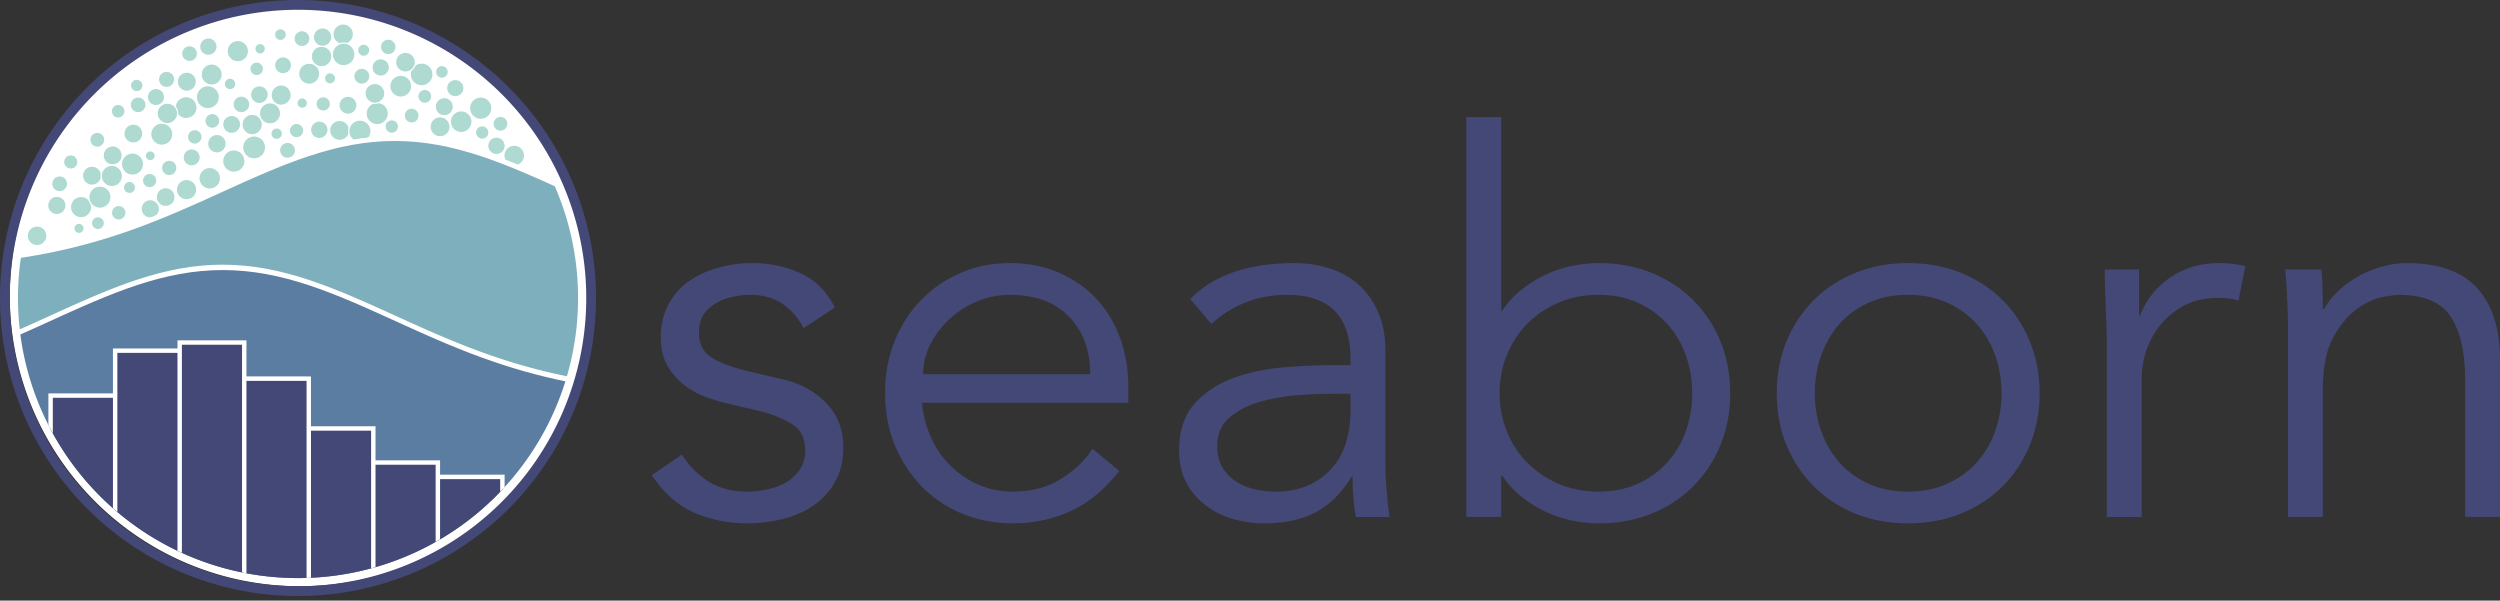<svg xmlns="http://www.w3.org/2000/svg" xmlns:xlink="http://www.w3.org/1999/xlink" width="512" height="123" viewBox="0 0 512 123"><rect x="0" y="0" width="512" height="123" fill="#333333" stroke="none"/><path fill="#FFF" d="M61.466 1.141A59.463 59.463 0 0 0 19.42 102.648a59.463 59.463 0 0 0 101.502-41.29l.005-.755l-.005-.756A59.463 59.463 0 0 0 61.466 1.141Z"/><g fill="#AFDAD2" stroke="#FFF" stroke-width=".25"><path d="M47.887 35.277a2.29 2.29 0 1 0 0-4.581a2.29 2.29 0 0 0 0 4.58Zm-4.932 3.453a2.218 2.218 0 1 0 0-4.437a2.218 2.218 0 0 0 0 4.437Zm-4.745 2.198a2.089 2.089 0 1 0 0-4.178a2.089 2.089 0 0 0 0 4.178Zm13.837-8.38a2.358 2.358 0 1 0 0-4.716a2.358 2.358 0 0 0 0 4.716Zm-17.396 3.427a1.585 1.585 0 1 0 0-3.17a1.585 1.585 0 0 0 0 3.17Zm-3.912 8.68a1.883 1.883 0 1 0 0-3.765a1.883 1.883 0 0 0 0 3.765Zm2.394-14.905a2.268 2.268 0 1 0 0-4.538a2.268 2.268 0 0 0 0 4.537Zm6.121 4.244a1.754 1.754 0 1 0 0-3.508a1.754 1.754 0 0 0 0 3.508Zm30.253-5.236a2.052 2.052 0 1 0 0-4.103a2.052 2.052 0 0 0 0 4.103ZM26.48 39.633a1.244 1.244 0 1 0 0-2.487a1.244 1.244 0 0 0 0 2.487Zm4.132-1.171a1.476 1.476 0 1 0 0-2.951a1.476 1.476 0 0 0 0 2.951Zm-7.534-4.676a1.956 1.956 0 1 0 0-3.912a1.956 1.956 0 0 0 0 3.912Zm7.696-.862a1.02 1.02 0 1 0 0-2.04a1.02 1.02 0 0 0 0 2.04Zm13.655-1.59a1.904 1.904 0 1 0 0-3.808a1.904 1.904 0 0 0 0 3.808Zm14.462 1.102a1.643 1.643 0 1 0 0-3.286a1.643 1.643 0 0 0 0 3.286Zm3.008-10.25a1.075 1.075 0 1 0 0-2.151a1.075 1.075 0 0 0 0 2.15Zm3.495 6.19a1.797 1.797 0 1 0 0-3.594a1.797 1.797 0 0 0 0 3.594Zm-17.949-1.048a1.846 1.846 0 1 0 0-3.693a1.846 1.846 0 0 0 0 3.693ZM24.317 45.071a1.498 1.498 0 1 0 0-2.996a1.498 1.498 0 0 0 0 2.996Z"/><path d="M73.661 29.15a2.282 2.282 0 1 0 0-4.563a2.282 2.282 0 0 0 0 4.563Zm-22.016-1.545a2.094 2.094 0 1 0 0-4.19a2.094 2.094 0 0 0 0 4.19Zm-24.333 1.688a1.942 1.942 0 1 0 0-3.884a1.942 1.942 0 0 0 0 3.884Zm10.807-5.013a2.245 2.245 0 1 0 0-4.49a2.245 2.245 0 0 0 0 4.49Zm42.117 3.023a1.387 1.387 0 1 0 0-2.774a1.387 1.387 0 0 0 0 2.774ZM31.937 21.64a1.764 1.764 0 1 0 0-3.528a1.764 1.764 0 0 0 0 3.528Zm7.953 7.9a1.501 1.501 0 1 0 0-3.002a1.501 1.501 0 0 0 0 3.002Zm3.597-3.258a1.525 1.525 0 1 0 0-3.05a1.525 1.525 0 0 0 0 3.05Zm-23.555 3.875a1.536 1.536 0 1 0 0-3.072a1.536 1.536 0 0 0 0 3.072Zm4.228-5.971a1.409 1.409 0 1 0 0-2.817a1.409 1.409 0 0 0 0 2.817Zm32.5 4.374a1.18 1.18 0 1 0 0-2.362a1.18 1.18 0 0 0 0 2.361Zm-37.811 9.37a1.951 1.951 0 1 0 0-3.903a1.951 1.951 0 0 0 0 3.903Zm-4.359-3.29a1.467 1.467 0 1 0 0-2.935a1.467 1.467 0 0 0 0 2.934Zm46.196-6.424a1.476 1.476 0 1 0 0-2.95a1.476 1.476 0 0 0 0 2.95Zm-33.548 7.663a2.275 2.275 0 1 0 0-4.55a2.275 2.275 0 0 0 0 4.55Zm50.114-10.343a2.28 2.28 0 1 0 0-4.561a2.28 2.28 0 0 0 0 4.56ZM20.058 47.025a1.324 1.324 0 1 0 0-2.648a1.324 1.324 0 0 0 0 2.648Zm33.065-25.82a1.82 1.82 0 1 0 0-3.64a1.82 1.82 0 0 0 0 3.64Zm37.81 2.506a1.86 1.86 0 1 0 0-3.718a1.86 1.86 0 0 0 0 3.718Zm-24.731-.947a1.48 1.48 0 1 0 0-2.96a1.48 1.48 0 0 0 0 2.96ZM33.93 42.292a1.93 1.93 0 1 0 0-3.86a1.93 1.93 0 0 0 0 3.86Zm37.293-18.891a1.848 1.848 0 1 0 0-3.695a1.848 1.848 0 0 0 0 3.695Zm13.084 1.801a1.531 1.531 0 1 0 0-3.062a1.531 1.531 0 0 0 0 3.062Zm14.454 3.319a1.38 1.38 0 1 0 0-2.76a1.38 1.38 0 0 0 0 2.76ZM47.112 18.38a1.19 1.19 0 1 0 0-2.38a1.19 1.19 0 0 0 0 2.38Zm10.816-3.266a1.742 1.742 0 1 0 0-3.483a1.742 1.742 0 0 0 0 3.483Zm40.526 9.336a2.294 2.294 0 1 0 0-4.59a2.294 2.294 0 0 0 0 4.59Zm-43.154.937a2.168 2.168 0 1 0 0-4.337a2.168 2.168 0 0 0 0 4.337Zm8.022-8.126a2.163 2.163 0 1 0 0-4.326a2.163 2.163 0 0 0 0 4.326Zm18.751 2.635a2.24 2.24 0 1 0 0-4.482a2.24 2.24 0 0 0 0 4.482Zm23.197 14.086a2.122 2.122 0 1 0 0-4.243a2.122 2.122 0 0 0 0 4.243ZM57.438 8.3a1.211 1.211 0 1 0 0-2.423a1.211 1.211 0 0 0 0 2.423Z"/><path d="M76.78 21.157a2.034 2.034 0 1 0 0-4.068a2.034 2.034 0 0 0 0 4.068Zm-2.72-3.907a1.642 1.642 0 1 0 0-3.283a1.642 1.642 0 0 0 0 3.283Zm-8.25-3.575a2.107 2.107 0 1 0 0-4.213a2.107 2.107 0 0 0 0 4.213Zm-23.238 8.591a2.361 2.361 0 1 0 0-4.723a2.361 2.361 0 0 0 0 4.723Zm-14.569-3.477a1.286 1.286 0 1 0 0-2.572a1.286 1.286 0 0 0 0 2.572Zm6.114-.863a1.667 1.667 0 1 0 0-3.334a1.667 1.667 0 0 0 0 3.334Zm56.013 10.1a2.055 2.055 0 1 0 0-4.11a2.055 2.055 0 0 0 0 4.11ZM67.586 17.195a1.141 1.141 0 1 0 0-2.282a1.141 1.141 0 0 0 0 2.282Zm-24.231.23a2.164 2.164 0 1 0 0-4.329a2.164 2.164 0 0 0 0 4.329ZM11.599 43.954a1.882 1.882 0 1 0 0-3.763a1.882 1.882 0 0 0 0 3.763Zm5.012.649a2.186 2.186 0 1 0 0-4.372a2.186 2.186 0 0 0 0 4.372ZM34.278 25.33a2.104 2.104 0 1 0 0-4.208a2.104 2.104 0 0 0 0 4.208ZM12.217 39.27a1.63 1.63 0 1 0 0-3.261a1.63 1.63 0 0 0 0 3.261ZM77.97 15.599a1.785 1.785 0 1 0 0-3.57a1.785 1.785 0 0 0 0 3.57Zm-49.678 7.493a1.624 1.624 0 1 0 0-3.248a1.624 1.624 0 0 0 0 3.248Z"/><path d="M20.42 42.651a2.278 2.278 0 1 0 0-4.555a2.278 2.278 0 0 0 0 4.555Zm74.034-15.498a2.231 2.231 0 1 0 0-4.463a2.231 2.231 0 0 0 0 4.463Zm8.044-.266a1.535 1.535 0 1 0 0-3.07a1.535 1.535 0 0 0 0 3.07Zm-53.056-3.798a1.71 1.71 0 1 0 0-3.42a1.71 1.71 0 0 0 0 3.42Zm37.524-1.922a1.432 1.432 0 1 0 0-2.863a1.432 1.432 0 0 0 0 2.863Zm-.615-3.587a2.335 2.335 0 1 0 0-4.67a2.335 2.335 0 0 0 0 4.67Zm-28.789 3.98a2.088 2.088 0 1 0 0-4.176a2.088 2.088 0 0 0 0 4.175Zm44.116 10.09a1.791 1.791 0 1 0 0-3.582a1.791 1.791 0 0 0 0 3.583ZM16.182 47.821a1.05 1.05 0 1 0 0-2.1a1.05 1.05 0 0 0 0 2.1Zm22.075-29.126a1.961 1.961 0 1 0 0-3.923a1.961 1.961 0 0 0 0 3.923Zm14.315-3.198a1.4 1.4 0 1 0 0-2.802a1.4 1.4 0 0 0 0 2.802Zm40.653 4.313a1.763 1.763 0 1 0 0-3.525a1.763 1.763 0 0 0 0 3.526Zm-44.567-7.142a2.192 2.192 0 1 0 0-4.383a2.192 2.192 0 0 0 0 4.383Z"/><path d="M83.042 14.762a2.027 2.027 0 1 0 0-4.054a2.027 2.027 0 0 0 0 4.054Zm-44.263-2.161a1.624 1.624 0 1 0 0-3.247a1.624 1.624 0 0 0 0 3.247Zm3.899-1.255a1.791 1.791 0 1 0 0-3.583a1.791 1.791 0 0 0 0 3.583ZM70.285 9.1a2.101 2.101 0 1 0 0-4.202a2.101 2.101 0 0 0 0 4.203Zm-8.443.447a1.636 1.636 0 1 0 0-3.272a1.636 1.636 0 0 0 0 3.272Zm12.64 1.995a1.25 1.25 0 1 0 0-2.501a1.25 1.25 0 0 0 0 2.501Z"/><path d="M70.306 13.462a2.32 2.32 0 1 0 0-4.638a2.32 2.32 0 0 0 0 4.638Zm9.204-2.25a1.603 1.603 0 1 0 0-3.206a1.603 1.603 0 0 0 0 3.206ZM7.593 50.307a2.013 2.013 0 1 0 0-4.026a2.013 2.013 0 0 0 0 4.026Zm45.679-39.233a1.084 1.084 0 1 0 0-2.168a1.084 1.084 0 0 0 0 2.168Zm37.236 4.962a1.308 1.308 0 1 0 0-2.616a1.308 1.308 0 0 0 0 2.616ZM66.062 9.493a1.892 1.892 0 1 0 0-3.784a1.892 1.892 0 0 0 0 3.784ZM22.864 38.217a2.18 2.18 0 1 0 0-4.359a2.18 2.18 0 0 0 0 4.359Z"/></g><path fill="#FFF" d="m83.134 27.924l-2.25-.054l-2.25.052l-2.249.156l-2.248.26l-2.246.358l-2.243.454l-2.24.543l-2.238.627l-2.233.703l-2.23.77l-2.225.83l-2.223.882l-2.218.923l-2.215.956l-2.212.98l-2.209.995l-4.409 2.003l-2.2.993l-2.198.976l-2.196.955l-2.193.927l-2.192.896l-2.19.859l-2.189.82l-2.187.777l-2.186.733l-2.186.689l-2.184.643l-2.185.597l-2.184.552l-2.184.507l-2.185.464l-2.185.423l-2.186.384l-2.398.378l-.105.73a58.353 58.353 0 0 0-.237 14.9l.153 1.355l3.166-1.405l2.208-.996l4.409-2.003l2.2-.991l2.197-.974l2.194-.947l2.191-.912l2.188-.867l2.184-.815l2.18-.754l2.176-.685l2.173-.608l2.17-.527L37 55.998l2.162-.345l2.16-.25l2.158-.149l2.156-.05l2.157.052l2.156.152l2.158.25l2.16.348l2.163.439l2.165.527l2.17.608l2.172.685l2.176.753l2.18.814l2.184.867l2.188.91l2.19.946l2.195.972l2.197.99l4.404 2l2.205.995l2.208.982l2.21.96l2.213.936l2.214.905l2.216.87l2.218.83l2.218.789l2.22.745l2.22.7l2.222.654l2.222.608l2.221.561l2.222.517l3.124.665l.26-.892a58.356 58.356 0 0 0 2.32-15.566l.005-.735l-.005-.742l-.015-.793a58.365 58.365 0 0 0-4.422-20.803l-.202-.481l-.36-.834l-2.271-1.022l-2.208-.978l-2.212-.955l-2.215-.922l-2.219-.88l-2.222-.83l-2.226-.77l-2.23-.702l-2.233-.627l-2.237-.544l-2.24-.455l-2.244-.36l-2.246-.26l-2.248-.159Zm-2.273.946l2.203.052l2.203.154l2.203.255l2.203.353l2.203.446l2.203.535l2.203.618l2.203.694l2.203.761l2.203.823l2.203.873l2.203.917l2.203.951l2.203.976l1.92.863a57.356 57.356 0 0 1 4.746 21.384l.015.78l.005.73l-.005.728a57.356 57.356 0 0 1-2.28 15.3l-2.198-.468l-2.203-.512l-2.203-.557l-2.203-.602l-2.203-.649l-2.203-.694l-2.203-.74l-2.203-.783l-2.203-.825l-2.203-.864l-2.203-.9l-2.203-.931l-2.203-.958l-2.203-.98l-2.203-.993l-4.406-2.001l-2.203-.993l-2.203-.976l-2.203-.951l-2.203-.917l-2.203-.874l-2.203-.822l-2.203-.762l-2.203-.693L58.831 56l-2.203-.535l-2.203-.447l-2.203-.353l-2.203-.254l-2.203-.155l-2.203-.051l-2.203.051l-2.203.155l-2.203.254l-2.203.353l-2.203.447l-2.203.535l-2.203.618l-2.203.693l-2.203.762l-2.203.822l-2.203.874l-2.203.917l-2.203.95l-2.203.977l-2.203.993l-4.406 2.001l-2.203.994l-1.92.852a57.352 57.352 0 0 1 .233-14.645l1.687-.266l2.203-.387l2.203-.426l2.203-.469l2.203-.512l2.203-.557l2.203-.602l2.203-.648l2.203-.694l2.203-.74l2.203-.783l2.203-.825l2.203-.865l2.203-.9l2.203-.931l2.203-.958l2.203-.979l2.203-.993l4.406-2.002l2.203-.993l2.203-.976l2.203-.95l2.203-.918l2.203-.873l2.203-.823l2.203-.761l2.203-.694l2.203-.618l2.203-.535l2.203-.446l2.203-.353l2.203-.255l2.203-.154l2.203-.052Z"/><path fill="#7DB0BC" stroke="#FFF" d="m80.861 28.37l2.227.052l2.226.156l2.225.257l2.224.356l2.222.45l2.22.54l2.22.623l2.217.698l2.216.766l2.218.828l2.21.877l2.21.92l2.207.952l2.206.977l2.094.942a57.861 57.861 0 0 1 4.866 21.752l.015.786l.005.735l-.005.732a57.856 57.856 0 0 1-2.432 15.879l-2.659-.566l-2.212-.514l-2.212-.56l-2.213-.605l-2.212-.65l-2.212-.698l-2.211-.742l-2.211-.786l-2.21-.828l-2.21-.867l-2.208-.902l-2.208-.934l-2.207-.96l-2.205-.98l-2.205-.993l-4.404-2.001l-2.2-.992l-2.199-.974l-2.197-.948l-2.195-.914l-2.194-.87l-2.197-.82l-2.19-.758l-2.19-.69l-2.186-.612l-2.186-.531l-2.183-.443l-2.182-.35l-2.181-.251l-2.18-.153l-2.18-.051l-2.18.051l-2.18.153l-2.18.252l-2.183.35l-2.183.442l-2.185.53l-2.187.614l-2.19.689l-2.19.758l-2.188.816l-2.195.87l-2.197.915l-2.199.949l-2.2.975l-2.201.992l-4.408 2.002l-2.205.995l-2.539 1.127a57.852 57.852 0 0 1 .209-15.813l2.04-.323l2.195-.385l2.194-.424l2.194-.467l2.193-.51l2.194-.554l2.194-.6l2.194-.645l2.194-.692l2.194-.736l2.196-.78l2.195-.823l2.197-.862l2.197-.897l2.199-.93l2.199-.956l2.2-.978l2.202-.992l4.408-2.003l2.206-.994l2.207-.978l2.209-.953l2.21-.92l2.213-.878l2.209-.824l2.215-.766l2.218-.698l2.219-.623l2.22-.54l2.223-.45l2.224-.356l2.225-.257l2.226-.156l2.226-.052Z"/><path fill="#5C7DA2" d="m45.613 55.306l2.203.052l2.203.154l2.203.255l2.203.353l2.203.446l2.203.535l2.203.618l2.203.694l2.203.762l2.203.822l2.203.874l2.203.916l2.203.951l2.203.977l2.203.992l4.406 2.002l2.203.993l2.203.98l2.203.957l2.203.932l2.203.9l2.203.864l2.203.825l2.203.783l2.203.74l2.203.694l2.203.648l2.203.603l2.203.556l2.203.512l1.886.401a57.352 57.352 0 0 1-54.758 40.292A57.356 57.356 0 0 1 4.167 68.498l1.792-.796l2.203-.993l4.406-2.002l2.203-.992l2.203-.977l2.203-.95l2.203-.917l2.203-.874l2.203-.822l2.203-.762l2.203-.694l2.203-.618l2.203-.535l2.203-.446l2.203-.353l2.203-.255l2.203-.154l2.203-.052Z"/><path fill="#444876" d="M50.02 70.158v7.387h13.217v10.203h13.218v6.978h13.218v2.946h13.218l.001 2.573a57.352 57.352 0 0 1-63.807 13.778a57.356 57.356 0 0 1-28.72-26.115v-6.884h13.218v-9.206H36.8v-1.66h13.218Z"/><path fill="#FFF" d="M50.47 69.706v7.387l13.218.001v10.201l13.219.001v6.978h13.218v2.945l13.218.001v2.538c-.297.325-.598.646-.903.964v-2.6H90.123l.001 12.342c-.299.176-.6.35-.903.52V95.177H76.905l.001 20.972c-.3.086-.601.17-.903.252V88.199H63.687v30.129c-.3.013-.601.025-.903.034V77.996H50.47v39.412a57.351 57.351 0 0 1-.902-.177V70.608H37.251v42.618a57.344 57.344 0 0 1-.903-.421V72.268H24.034v32.59a57.354 57.354 0 0 1-.904-.779l.001-22.604H10.816v7.265a55.354 55.354 0 0 1-.904-1.704l.002-6.463H23.13v-9.207h13.22v-1.66h14.12Z"/><path fill="#444876" d="M61.034 0a61.036 61.036 0 0 1 61.03 60.259l.004.775l-.005.776a61.036 61.036 0 0 1-104.187 42.382A61.036 61.036 0 0 1 61.034 0Zm0 2.004a59.031 59.031 0 0 0-41.74 100.77a59.031 59.031 0 0 0 100.765-40.99l.005-.75l-.005-.75a59.031 59.031 0 0 0-59.025-58.28Zm93.039 51.88c3.543 0 6.826.688 9.85 2.064c3.035 1.366 5.388 3.712 7.057 7.04l-6.397 4.215c-1.083-2.087-2.527-3.746-4.332-4.976c-1.806-1.23-4.006-1.844-6.6-1.844c-1.23 0-2.477.146-3.741.44c-1.264.282-2.403.733-3.419 1.354a7.614 7.614 0 0 0-2.437 2.318c-.61.937-.914 2.093-.914 3.47c0 2.38.83 4.112 2.488 5.195c1.659 1.083 4.152 2.026 7.48 2.827l7.244 1.726c3.543.79 6.488 2.398 8.834 4.823c2.347 2.415 3.52 5.427 3.52 9.038c0 2.742-.558 5.105-1.675 7.091a14.313 14.313 0 0 1-4.45 4.874c-1.84 1.264-3.95 2.183-6.33 2.759a30.22 30.22 0 0 1-7.261.88c-3.893 0-7.52-.74-10.882-2.217c-3.362-1.49-6.234-4.04-8.615-7.65l6.178-4.214c1.444 2.313 3.266 4.158 5.466 5.534c2.2 1.365 4.818 2.048 7.853 2.048c1.444 0 2.888-.164 4.333-.49c1.444-.328 2.724-.83 3.841-1.507a8.135 8.135 0 0 0 2.708-2.657c.689-1.083 1.033-2.347 1.033-3.791c0-2.527-.942-4.35-2.827-5.467c-1.873-1.128-4.14-2.014-6.803-2.657l-6.94-1.624c-.868-.226-2.041-.587-3.52-1.084c-1.477-.507-2.922-1.263-4.332-2.267c-1.41-1.016-2.623-2.336-3.639-3.96c-1.004-1.625-1.506-3.634-1.506-6.026c0-2.595.525-4.868 1.574-6.82c1.05-1.952 2.454-3.537 4.214-4.756c1.772-1.23 3.774-2.15 6.008-2.758a25.92 25.92 0 0 1 6.94-.931Zm52.76 0c3.824 0 7.249.688 10.273 2.064c3.035 1.366 5.579 3.188 7.632 5.467c2.065 2.268 3.64 4.936 4.722 8.005c1.083 3.069 1.625 6.341 1.625 9.816v3.25h-42.243a21.52 21.52 0 0 0 1.845 7.142c1.015 2.234 2.352 4.163 4.011 5.788a19.015 19.015 0 0 0 5.737 3.858c2.167.937 4.513 1.405 7.04 1.405c3.826 0 7.126-.886 9.901-2.657c2.787-1.771 4.903-3.814 6.347-6.127l5.517 4.553c-3.024 3.825-6.363 6.572-10.019 8.242c-3.644 1.659-7.56 2.488-11.745 2.488c-3.757 0-7.244-.666-10.46-1.997c-3.204-1.343-5.962-3.204-8.275-5.585c-2.313-2.38-4.141-5.196-5.484-8.445c-1.331-3.25-1.997-6.792-1.997-10.629c0-3.825.649-7.362 1.946-10.611c1.31-3.25 3.115-6.065 5.416-8.445a24.892 24.892 0 0 1 8.124-5.568c3.114-1.343 6.476-2.014 10.087-2.014Zm58.378 0c2.448 0 4.812.36 7.091 1.083c2.28.722 4.248 1.822 5.907 3.3c1.658 1.478 2.99 3.34 3.994 5.585c1.015 2.234 1.523 4.902 1.523 8.005v22.645c0 1.952.09 3.994.27 6.126c.181 2.121.379 3.87.593 5.247h-6.922a42.88 42.88 0 0 1-.49-4.011a54.123 54.123 0 0 1-.17-4.214h-.203c-2.099 3.384-4.575 5.822-7.43 7.31c-2.854 1.479-6.335 2.218-10.442 2.218c-2.245 0-4.417-.31-6.516-.93c-2.087-.61-3.943-1.547-5.568-2.81a14.44 14.44 0 0 1-3.91-4.654c-.97-1.84-1.455-3.989-1.455-6.449c0-4.118 1.066-7.35 3.199-9.697c2.132-2.347 4.8-4.096 8.005-5.247c3.216-1.162 6.646-1.884 10.29-2.166c3.656-.293 7-.44 10.036-.44h3.571v-1.303c0-8.733-4.333-13.1-12.998-13.1c-5.923 0-11.085 1.986-15.485 5.958l-4.333-5.094c4.761-4.908 11.909-7.362 21.443-7.362Zm42.236-29.888v39.636h.22a18.171 18.171 0 0 1 4.112-4.434a25.444 25.444 0 0 1 4.976-3.03a23.662 23.662 0 0 1 5.365-1.743c1.85-.36 3.605-.541 5.264-.541c3.971 0 7.599.671 10.882 2.014c3.283 1.331 6.115 3.187 8.496 5.568c2.392 2.38 4.253 5.195 5.585 8.445c1.331 3.25 1.997 6.786 1.997 10.611c0 3.837-.666 7.38-1.997 10.629c-1.332 3.25-3.193 6.064-5.585 8.445c-2.38 2.38-5.213 4.242-8.496 5.585c-3.283 1.331-6.91 1.997-10.882 1.997c-1.659 0-3.413-.18-5.264-.542a24.186 24.186 0 0 1-5.365-1.726a26.079 26.079 0 0 1-4.976-3.046a18.589 18.589 0 0 1-4.112-4.434h-.22v8.445h-7.142v-81.88h7.142Zm83.29 29.888c3.972 0 7.6.671 10.883 2.014c3.294 1.331 6.132 3.187 8.513 5.568c2.38 2.38 4.236 5.195 5.568 8.445c1.342 3.25 2.014 6.786 2.014 10.611c0 3.837-.672 7.38-2.014 10.629c-1.332 3.25-3.188 6.064-5.568 8.445c-2.381 2.38-5.219 4.242-8.513 5.585c-3.283 1.331-6.91 1.997-10.882 1.997c-3.893 0-7.487-.666-10.781-1.997c-3.283-1.343-6.115-3.204-8.496-5.585c-2.38-2.38-4.242-5.196-5.585-8.445c-1.331-3.25-1.997-6.792-1.997-10.629c0-3.825.666-7.362 1.997-10.611c1.343-3.25 3.204-6.065 5.585-8.445c2.38-2.38 5.213-4.237 8.496-5.568c3.294-1.343 6.888-2.014 10.78-2.014Zm63.808 0c2.02 0 3.785.214 5.297.643l-1.404 7.04c-.937-.36-2.308-.541-4.113-.541c-2.742 0-5.088.524-7.04 1.574c-1.952 1.049-3.577 2.386-4.875 4.01c-1.297 1.625-2.256 3.38-2.877 5.264c-.609 1.873-.914 3.673-.914 5.399v28.602h-7.142V70.994a140 140 0 0 0-.169-6.82c-.113-2.313-.203-5.309-.27-8.987h7.04v9.427h.22a15.86 15.86 0 0 1 2.166-3.96a16.755 16.755 0 0 1 3.402-3.402c1.343-1.016 2.894-1.828 4.654-2.437c1.772-.621 3.78-.931 6.025-.931Zm38.398 0c6.499 0 11.3 1.715 14.402 5.145c3.103 3.43 4.654 8.32 4.654 14.673v32.173h-7.142v-28.06c0-5.63-.976-9.94-2.928-12.93c-1.951-3.002-5.562-4.502-10.831-4.502c-.361 0-1.37.146-3.03.44c-1.658.282-3.412 1.077-5.263 2.386c-1.839 1.297-3.48 3.244-4.925 5.839c-1.444 2.595-2.166 6.205-2.166 10.831v25.996h-7.142V66.34c0-1.377-.057-3.109-.17-5.196a200.738 200.738 0 0 0-.372-5.957h7.362a49.75 49.75 0 0 1 .271 4.062c.034 1.331.05 2.685.05 4.061h.22c.79-1.376 1.8-2.64 3.03-3.79a19.635 19.635 0 0 1 4.113-2.98a22.146 22.146 0 0 1 4.823-1.945a18.76 18.76 0 0 1 5.044-.711ZM276.584 80.64h-3.69c-1.805 0-4.061.09-6.77.27a39.045 39.045 0 0 0-7.801 1.304c-2.482.677-4.61 1.737-6.38 3.182c-1.772 1.444-2.658 3.43-2.658 5.957c0 1.67.344 3.103 1.033 4.299a8.619 8.619 0 0 0 2.758 2.91a11.785 11.785 0 0 0 3.842 1.625c1.41.327 2.838.491 4.282.491c2.595 0 4.851-.434 6.77-1.303c1.918-.869 3.525-2.042 4.823-3.52c1.297-1.478 2.25-3.21 2.86-5.196c.62-1.986.931-4.101.931-6.347V80.64Zm50.8-20.258c-2.968 0-5.681.524-8.141 1.574c-2.448 1.049-4.575 2.476-6.38 4.281c-1.806 1.806-3.216 3.938-4.231 6.398c-1.005 2.448-1.507 5.077-1.507 7.886c0 2.821.502 5.461 1.507 7.92c1.015 2.45 2.425 4.576 4.23 6.381c1.806 1.806 3.933 3.233 6.381 4.282c2.46 1.05 5.173 1.574 8.14 1.574c2.957 0 5.608-.525 7.955-1.574c2.347-1.05 4.35-2.476 6.008-4.282c1.67-1.805 2.956-3.932 3.859-6.38c.902-2.46 1.354-5.1 1.354-7.92c0-2.81-.452-5.439-1.354-7.887c-.903-2.46-2.19-4.592-3.859-6.398c-1.659-1.805-3.661-3.232-6.008-4.281c-2.347-1.05-4.998-1.574-7.954-1.574Zm63.354 0c-2.957 0-5.608.524-7.955 1.574c-2.347 1.049-4.332 2.476-5.957 4.281c-1.625 1.806-2.889 3.938-3.791 6.398c-.903 2.448-1.354 5.077-1.354 7.886c0 2.821.451 5.461 1.354 7.92c.902 2.45 2.166 4.576 3.79 6.381c1.626 1.806 3.611 3.233 5.958 4.282c2.347 1.05 4.998 1.574 7.955 1.574c2.967 0 5.624-.525 7.97-1.574c2.348-1.05 4.35-2.476 6.009-4.282c1.659-1.805 2.94-3.932 3.842-6.38c.902-2.46 1.354-5.1 1.354-7.92c0-2.81-.452-5.439-1.354-7.887c-.903-2.46-2.183-4.592-3.842-6.398c-1.659-1.805-3.661-3.232-6.008-4.281c-2.347-1.05-5.004-1.574-7.971-1.574Zm-183.905 0c-2.313 0-4.553.45-6.72 1.354c-2.166.902-4.061 2.115-5.686 3.638a18.25 18.25 0 0 0-3.91 5.196c-.97 1.94-1.455 3.96-1.455 6.059h34.22c0-4.84-1.443-8.756-4.332-11.746c-2.888-3-6.927-4.501-12.117-4.501Z"/></svg>